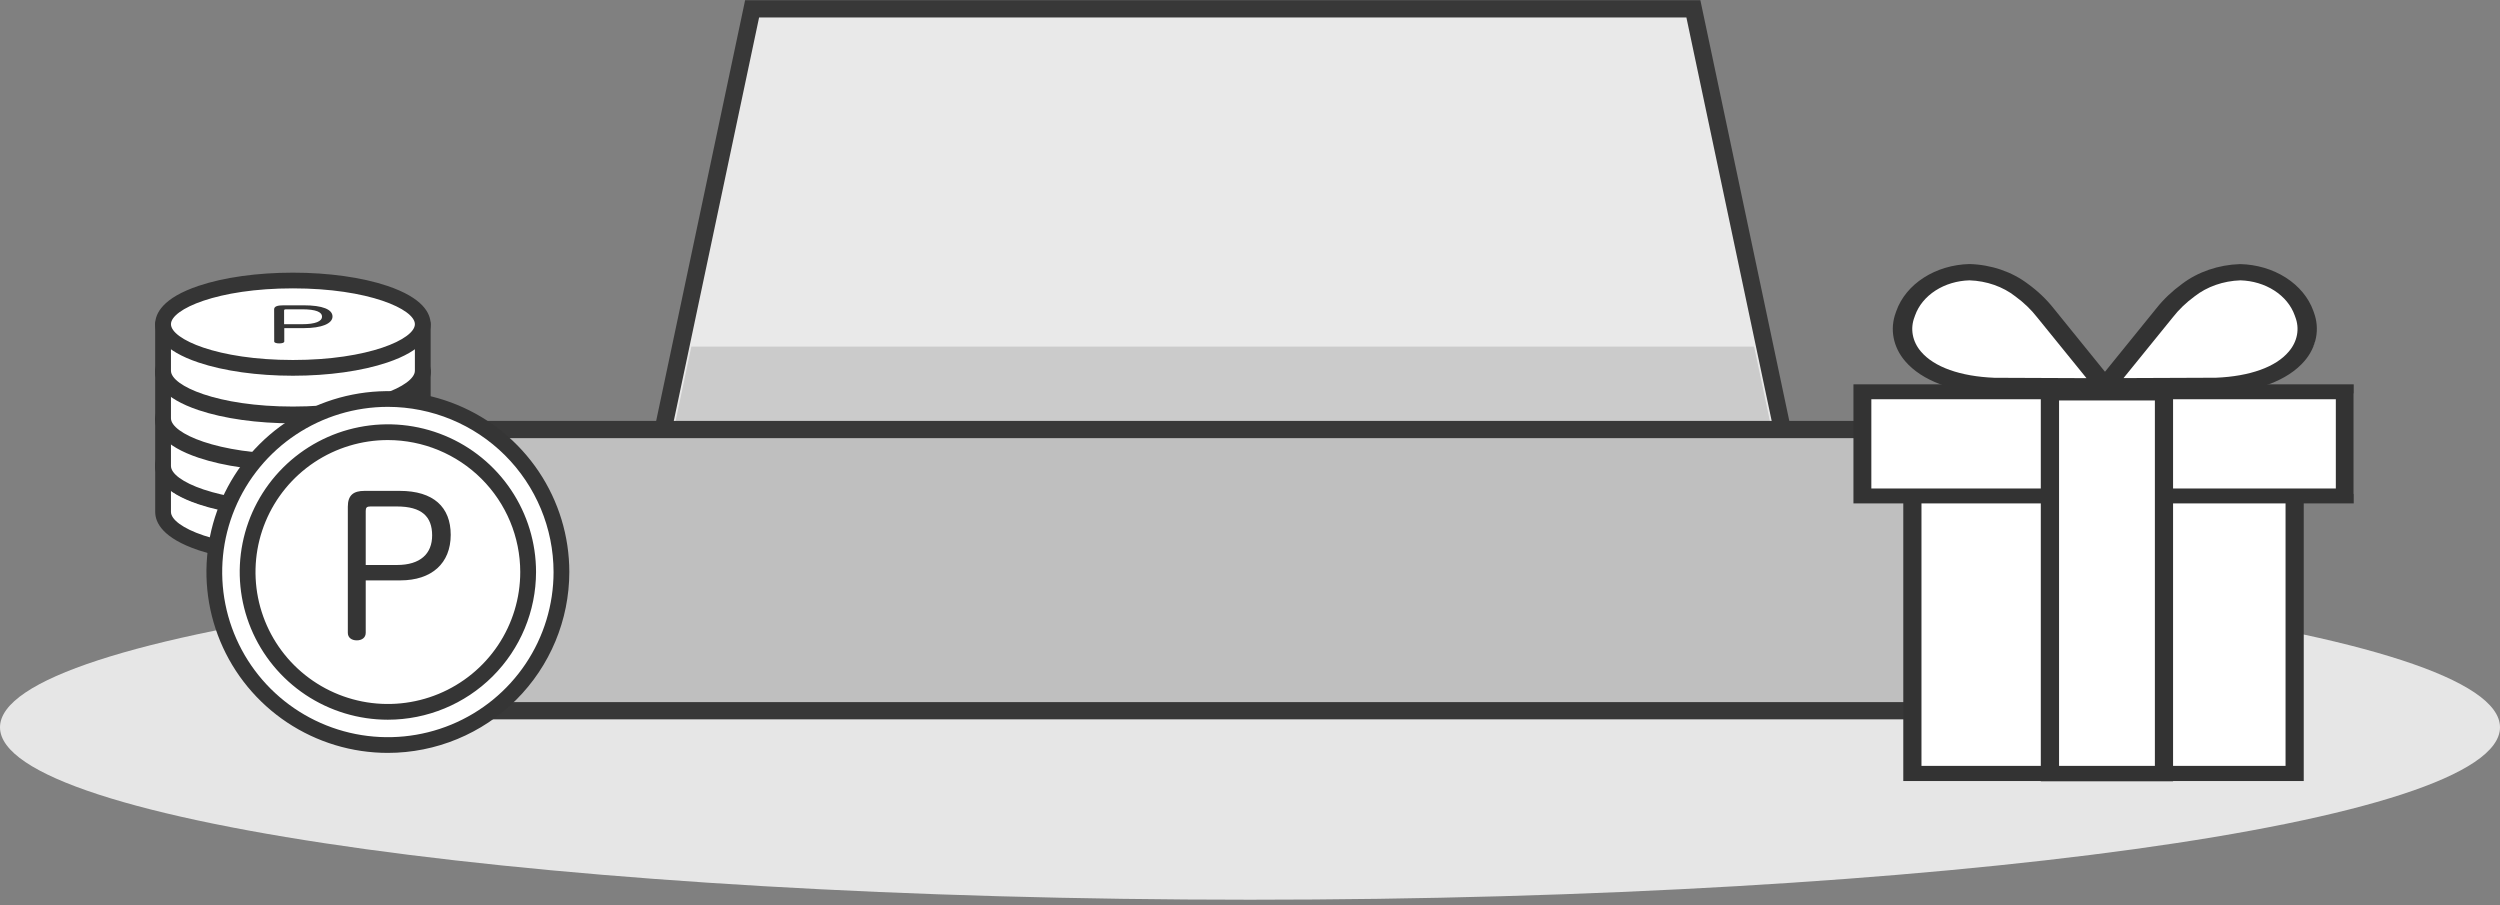 <svg width="290" height="105" viewBox="0 0 290 105" fill="none" xmlns="http://www.w3.org/2000/svg">
<rect x="0" y="0" width="290" height="105" fill="#808080" stroke="none"/>
<path d="M145 104.368C225.081 104.368 290 95.414 290 84.368C290 73.323 225.081 64.368 145 64.368C64.919 64.368 0 73.323 0 84.368C0 95.414 64.919 104.368 145 104.368Z" fill="#E6E6E6"/>
<path d="M207.957 61.374H209.19L208.935 60.167L196.6 1.819L196.432 1.026H195.622H88.055H87.244L87.077 1.819L74.738 60.167L74.483 61.374H75.717H207.957Z" fill="#E9E9E9" stroke="#383838" stroke-width="2"/>
<path d="M80.194 40.203L75.717 61.374H207.957L203.48 40.203H80.194Z" fill="#CBCBCB"/>
<path d="M49.798 49.825H48.798V50.825V81.444V82.444H49.798H235.798H236.798V81.444V50.825V49.825H235.798H49.798Z" fill="#BFBFBF" stroke="#383838" stroke-width="2"/>
<path d="M18.917 53.984V59.379C18.917 62.179 25.66 64.447 33.978 64.447C42.295 64.447 49.041 62.179 49.041 59.379V53.984H18.917Z" fill="white"/>
<path d="M33.978 65.359C29.857 65.359 25.973 64.814 23.035 63.827C18.879 62.427 18.003 60.63 18.003 59.379V53.984C18.004 53.742 18.101 53.51 18.273 53.34C18.444 53.169 18.677 53.073 18.92 53.073H49.041C49.284 53.073 49.516 53.169 49.688 53.34C49.859 53.511 49.955 53.742 49.955 53.984V59.379C49.955 60.636 49.079 62.427 44.92 63.827C41.986 64.814 38.098 65.359 33.978 65.359ZM19.831 54.895V59.379C19.831 61.126 25.213 63.536 33.978 63.536C42.742 63.536 48.127 61.114 48.127 59.379V54.895H19.831Z" fill="#353535"/>
<path d="M33.978 59.05C42.297 59.05 49.041 56.782 49.041 53.984C49.041 51.186 42.297 48.918 33.978 48.918C25.658 48.918 18.914 51.186 18.914 53.984C18.914 56.782 25.658 59.05 33.978 59.05Z" fill="white"/>
<path d="M33.978 59.964C29.857 59.964 25.973 59.419 23.035 58.43C18.873 57.032 18 55.227 18 53.984C18 52.741 18.876 50.936 23.035 49.535C25.973 48.549 29.857 48.004 33.978 48.004C38.098 48.004 41.986 48.549 44.92 49.535C49.082 50.936 49.955 52.738 49.955 53.984C49.955 55.23 49.079 57.032 44.92 58.43C41.986 59.419 38.098 59.964 33.978 59.964ZM33.978 49.83C25.216 49.83 19.831 52.249 19.831 53.984C19.831 55.719 25.213 58.139 33.978 58.139C42.742 58.139 48.127 55.719 48.127 53.984C48.127 52.249 42.745 49.83 33.978 49.83Z" fill="#353535"/>
<path d="M18.917 48.651V54.048C18.917 56.846 25.66 59.114 33.978 59.114C42.295 59.114 49.041 56.846 49.041 54.048V48.651H18.917Z" fill="white"/>
<path d="M33.978 60.028C29.857 60.028 25.973 59.483 23.035 58.494C18.873 57.096 18 55.291 18 54.048V48.651C18.001 48.409 18.098 48.177 18.27 48.006C18.442 47.835 18.674 47.739 18.917 47.739H49.041C49.284 47.739 49.516 47.835 49.688 48.006C49.859 48.177 49.955 48.409 49.955 48.651V54.048C49.955 55.303 49.079 57.096 44.92 58.494C41.986 59.483 38.098 60.028 33.978 60.028ZM19.831 49.568V54.051C19.831 55.798 25.213 58.205 33.978 58.205C42.742 58.205 48.127 55.786 48.127 54.051V49.568H19.831Z" fill="#353535"/>
<path d="M33.978 53.719C42.297 53.719 49.041 51.451 49.041 48.653C49.041 45.856 42.297 43.588 33.978 43.588C25.658 43.588 18.914 45.856 18.914 48.653C18.914 51.451 25.658 53.719 33.978 53.719Z" fill="white"/>
<path d="M33.978 54.63C29.857 54.63 25.973 54.086 23.035 53.099C18.873 51.699 18 49.897 18 48.651C18 47.404 18.876 45.605 23.035 44.205C25.973 43.218 29.857 42.674 33.978 42.674C38.098 42.674 41.986 43.218 44.92 44.205C49.082 45.605 49.955 47.407 49.955 48.651C49.955 49.894 49.079 51.699 44.92 53.099C41.986 54.086 38.098 54.63 33.978 54.63ZM33.978 44.496C25.216 44.496 19.831 46.915 19.831 48.651C19.831 50.386 25.213 52.808 33.978 52.808C42.742 52.808 48.127 50.386 48.127 48.651C48.127 46.915 42.745 44.496 33.978 44.496Z" fill="#353535"/>
<path d="M18.917 43.128V48.525C18.917 51.323 25.66 53.591 33.978 53.591C42.295 53.591 49.041 51.323 49.041 48.525V43.128H18.917Z" fill="white"/>
<path d="M33.978 54.517C29.857 54.517 25.973 53.972 23.035 52.983C18.873 51.585 18 49.78 18 48.537V43.139C18.001 42.898 18.098 42.666 18.27 42.495C18.442 42.324 18.674 42.228 18.917 42.228H49.041C49.161 42.228 49.28 42.252 49.391 42.298C49.502 42.343 49.603 42.41 49.688 42.495C49.773 42.58 49.84 42.68 49.886 42.791C49.932 42.901 49.955 43.02 49.955 43.139V48.537C49.955 49.792 49.079 51.585 44.92 52.983C41.986 53.961 38.098 54.517 33.978 54.517ZM19.831 44.036V48.52C19.831 50.266 25.213 52.674 33.978 52.674C42.742 52.674 48.127 50.255 48.127 48.52V44.036H19.831Z" fill="#353535"/>
<path d="M33.978 48.196C42.297 48.196 49.041 45.928 49.041 43.131C49.041 40.333 42.297 38.065 33.978 38.065C25.658 38.065 18.914 40.333 18.914 43.131C18.914 45.928 25.658 48.196 33.978 48.196Z" fill="white"/>
<path d="M33.978 49.108C29.857 49.108 25.973 48.563 23.035 47.576C18.873 46.176 18 44.374 18 43.128C18 41.882 18.876 40.083 23.035 38.682C25.973 37.695 29.857 37.151 33.978 37.151C38.098 37.151 41.986 37.695 44.92 38.682C49.082 40.083 49.955 41.885 49.955 43.128C49.955 44.371 49.079 46.176 44.92 47.576C41.986 48.563 38.098 49.108 33.978 49.108ZM33.978 38.973C25.216 38.973 19.831 41.393 19.831 43.128C19.831 44.863 25.213 47.285 33.978 47.285C42.742 47.285 48.127 44.863 48.127 43.128C48.127 41.393 42.745 38.973 33.978 38.973Z" fill="#353535"/>
<path d="M18.917 37.605V43.003C18.917 45.8 25.66 48.068 33.978 48.068C42.295 48.068 49.041 45.8 49.041 43.003V37.605H18.917Z" fill="white"/>
<path d="M33.978 48.985C29.857 48.985 25.973 48.441 23.035 47.451C18.873 46.054 18 44.249 18 43.005V37.608C18.001 37.366 18.098 37.134 18.27 36.963C18.442 36.793 18.674 36.697 18.917 36.697H49.041C49.284 36.697 49.516 36.793 49.688 36.964C49.859 37.135 49.955 37.366 49.955 37.608V43.005C49.955 44.26 49.079 46.054 44.92 47.451C41.986 48.438 38.098 48.985 33.978 48.985ZM19.831 38.522V43.005C19.831 44.752 25.213 47.16 33.978 47.16C42.742 47.16 48.127 44.741 48.127 43.005V38.522H19.831Z" fill="#353535"/>
<path d="M33.978 42.674C42.297 42.674 49.041 40.406 49.041 37.608C49.041 34.81 42.297 32.542 33.978 32.542C25.658 32.542 18.914 34.81 18.914 37.608C18.914 40.406 25.658 42.674 33.978 42.674Z" fill="white"/>
<path d="M33.978 43.585C29.857 43.585 25.973 43.04 23.035 42.053C18.873 40.653 18 38.851 18 37.605C18 36.359 18.876 34.56 23.035 33.159C25.973 32.172 29.857 31.628 33.978 31.628C38.098 31.628 41.986 32.172 44.92 33.159C49.082 34.56 49.955 36.362 49.955 37.605C49.955 38.848 49.079 40.653 44.92 42.053C41.986 43.04 38.098 43.585 33.978 43.585ZM33.978 33.45C25.216 33.45 19.831 35.87 19.831 37.605C19.831 39.34 25.213 41.759 33.978 41.759C42.742 41.759 48.127 39.34 48.127 37.605C48.127 35.87 42.745 33.45 33.978 33.45Z" fill="#353535"/>
<path d="M31.799 35.884C31.799 35.544 32.176 35.416 32.897 35.416H35.213C37.432 35.416 38.571 35.896 38.571 36.717C38.571 37.538 37.313 38.062 35.251 38.062H32.976V39.614C32.976 39.757 32.722 39.835 32.392 39.835C32.062 39.835 31.808 39.757 31.808 39.614L31.799 35.884ZM35.038 37.608C36.591 37.608 37.353 37.273 37.353 36.734C37.353 36.196 36.67 35.879 35.017 35.879H33.265C33.023 35.879 32.955 35.913 32.955 36.01V37.608H35.038Z" fill="#353535"/>
<path d="M44.994 86.425C56.113 86.425 65.127 77.439 65.127 66.354C65.127 55.27 56.113 46.284 44.994 46.284C33.874 46.284 24.86 55.27 24.86 66.354C24.86 77.439 33.874 86.425 44.994 86.425Z" fill="white"/>
<path d="M56.496 77.822C62.849 71.489 62.849 61.219 56.496 54.885C50.142 48.551 39.841 48.551 33.487 54.885C27.133 61.219 27.133 71.488 33.487 77.822C39.84 84.156 50.142 84.156 56.496 77.822Z" fill="white"/>
<path d="M44.994 87.336C40.831 87.336 36.762 86.105 33.3 83.8C29.839 81.494 27.142 78.218 25.548 74.384C23.955 70.55 23.539 66.331 24.351 62.261C25.163 58.191 27.167 54.452 30.111 51.518C33.054 48.584 36.805 46.585 40.888 45.776C44.971 44.966 49.202 45.382 53.048 46.97C56.894 48.558 60.181 51.247 62.494 54.697C64.807 58.148 66.041 62.204 66.041 66.354C66.035 71.917 63.816 77.25 59.87 81.184C55.924 85.117 50.574 87.33 44.994 87.336ZM44.994 47.195C41.193 47.195 37.477 48.319 34.316 50.424C31.155 52.529 28.692 55.521 27.238 59.022C25.783 62.523 25.402 66.375 26.144 70.092C26.885 73.808 28.716 77.222 31.404 79.902C34.092 82.581 37.516 84.406 41.244 85.145C44.972 85.885 48.837 85.505 52.349 84.055C55.861 82.605 58.862 80.149 60.974 76.999C63.086 73.848 64.213 70.144 64.213 66.354C64.207 61.275 62.18 56.405 58.577 52.813C54.974 49.222 50.089 47.201 44.994 47.195Z" fill="#353535"/>
<path d="M44.994 83.487C41.595 83.487 38.272 82.482 35.445 80.6C32.619 78.717 30.416 76.041 29.115 72.911C27.815 69.78 27.474 66.335 28.137 63.012C28.8 59.688 30.437 56.635 32.841 54.239C35.245 51.843 38.307 50.211 41.641 49.55C44.975 48.889 48.431 49.228 51.571 50.525C54.711 51.822 57.396 54.018 59.284 56.836C61.173 59.653 62.181 62.965 62.181 66.354C62.175 70.896 60.363 75.251 57.141 78.463C53.919 81.675 49.55 83.482 44.994 83.487ZM44.994 51.047C41.957 51.047 38.988 51.944 36.463 53.626C33.938 55.308 31.969 57.699 30.807 60.496C29.645 63.293 29.341 66.371 29.933 69.341C30.526 72.31 31.988 75.037 34.136 77.178C36.283 79.319 39.019 80.777 41.998 81.368C44.977 81.958 48.064 81.655 50.87 80.496C53.676 79.338 56.074 77.376 57.762 74.859C59.449 72.341 60.349 69.382 60.349 66.354C60.345 62.296 58.725 58.405 55.847 55.535C52.968 52.665 49.065 51.051 44.994 51.047Z" fill="#353535"/>
<path d="M40.348 58.773C40.348 57.434 41.008 56.942 42.281 56.942H46.37C50.283 56.942 52.283 58.82 52.283 62.04C52.283 65.35 50.07 67.324 46.443 67.324H42.424V73.408C42.424 73.973 41.974 74.282 41.387 74.282C40.8 74.282 40.348 73.976 40.348 73.408V58.773ZM46.04 65.539C48.773 65.539 50.128 64.223 50.128 62.109C50.128 59.923 48.928 58.75 46.04 58.75H42.964C42.541 58.75 42.424 58.89 42.424 59.268V65.539H46.04Z" fill="#353535"/>
<rect x="216" y="45.628" width="57" height="11.667" fill="white"/>
<path d="M233.5 32.295L243.5 44.378C224.5 46.462 222.5 41.878 221 40.628C219.5 39.378 221 37.295 223.5 33.128C225.5 29.795 231 31.184 233.5 32.295Z" fill="white"/>
<path d="M255.402 32.295L245.402 44.378C264.402 46.462 266.402 41.878 267.902 40.628C269.402 39.378 267.902 37.295 265.402 33.128C263.402 29.795 257.902 31.184 255.402 32.295Z" fill="white"/>
<rect x="222" y="53.961" width="44" height="35.833" fill="white"/>
<path d="M267.234 90.6H220.781V57.692H222.891V88.842H265.124V57.692H267.234V90.6Z" fill="#333333"/>
<path d="M273.032 58.395H251.03V56.665H270.956V46.312H217.076V56.665H237.838V58.395H215V44.582H273.032V58.395Z" fill="#333333"/>
<path d="M252.076 90.628H236.732V44.694H252.076V90.628ZM238.851 88.87H249.966V46.453H238.851V88.87Z" fill="#333333"/>
<path d="M246.32 45.77L231.289 45.714C226.562 45.524 222.925 44.16 220.984 41.881C220.298 41.075 219.845 40.148 219.659 39.172C219.473 38.197 219.56 37.198 219.912 36.255L219.971 36.086C220.515 34.546 221.629 33.189 223.154 32.209C224.678 31.229 226.536 30.675 228.461 30.628C230.984 30.702 233.393 31.522 235.255 32.942C236.388 33.764 237.381 34.711 238.209 35.755L246.32 45.77ZM228.461 32.52C227.029 32.559 225.647 32.973 224.514 33.705C223.38 34.436 222.553 35.446 222.148 36.592L222.089 36.761C221.826 37.433 221.756 38.148 221.885 38.846C222.014 39.545 222.338 40.209 222.832 40.784C224.36 42.584 227.389 43.661 231.348 43.822L242.032 43.865L236.327 36.831C235.622 35.925 234.77 35.104 233.795 34.391C232.347 33.251 230.452 32.586 228.461 32.52Z" fill="#333333"/>
<path d="M242.033 45.77L250.143 35.762C250.971 34.718 251.965 33.772 253.097 32.949C254.949 31.536 257.341 30.716 259.849 30.635C261.771 30.679 263.628 31.228 265.154 32.203C266.68 33.178 267.798 34.529 268.348 36.065L268.407 36.234C268.759 37.177 268.846 38.175 268.66 39.151C268.474 40.127 268.021 41.054 267.335 41.86C265.394 44.139 261.757 45.503 257.081 45.693L242.033 45.77ZM259.883 32.52C257.899 32.588 256.011 33.249 254.566 34.384C253.591 35.097 252.739 35.918 252.034 36.824L246.329 43.858L257.064 43.815C260.972 43.654 264.002 42.578 265.504 40.777C265.998 40.202 266.322 39.538 266.451 38.839C266.58 38.141 266.51 37.426 266.247 36.754L266.187 36.585C265.782 35.442 264.955 34.433 263.823 33.704C262.692 32.974 261.313 32.56 259.883 32.52Z" fill="#333333"/>
</svg>
